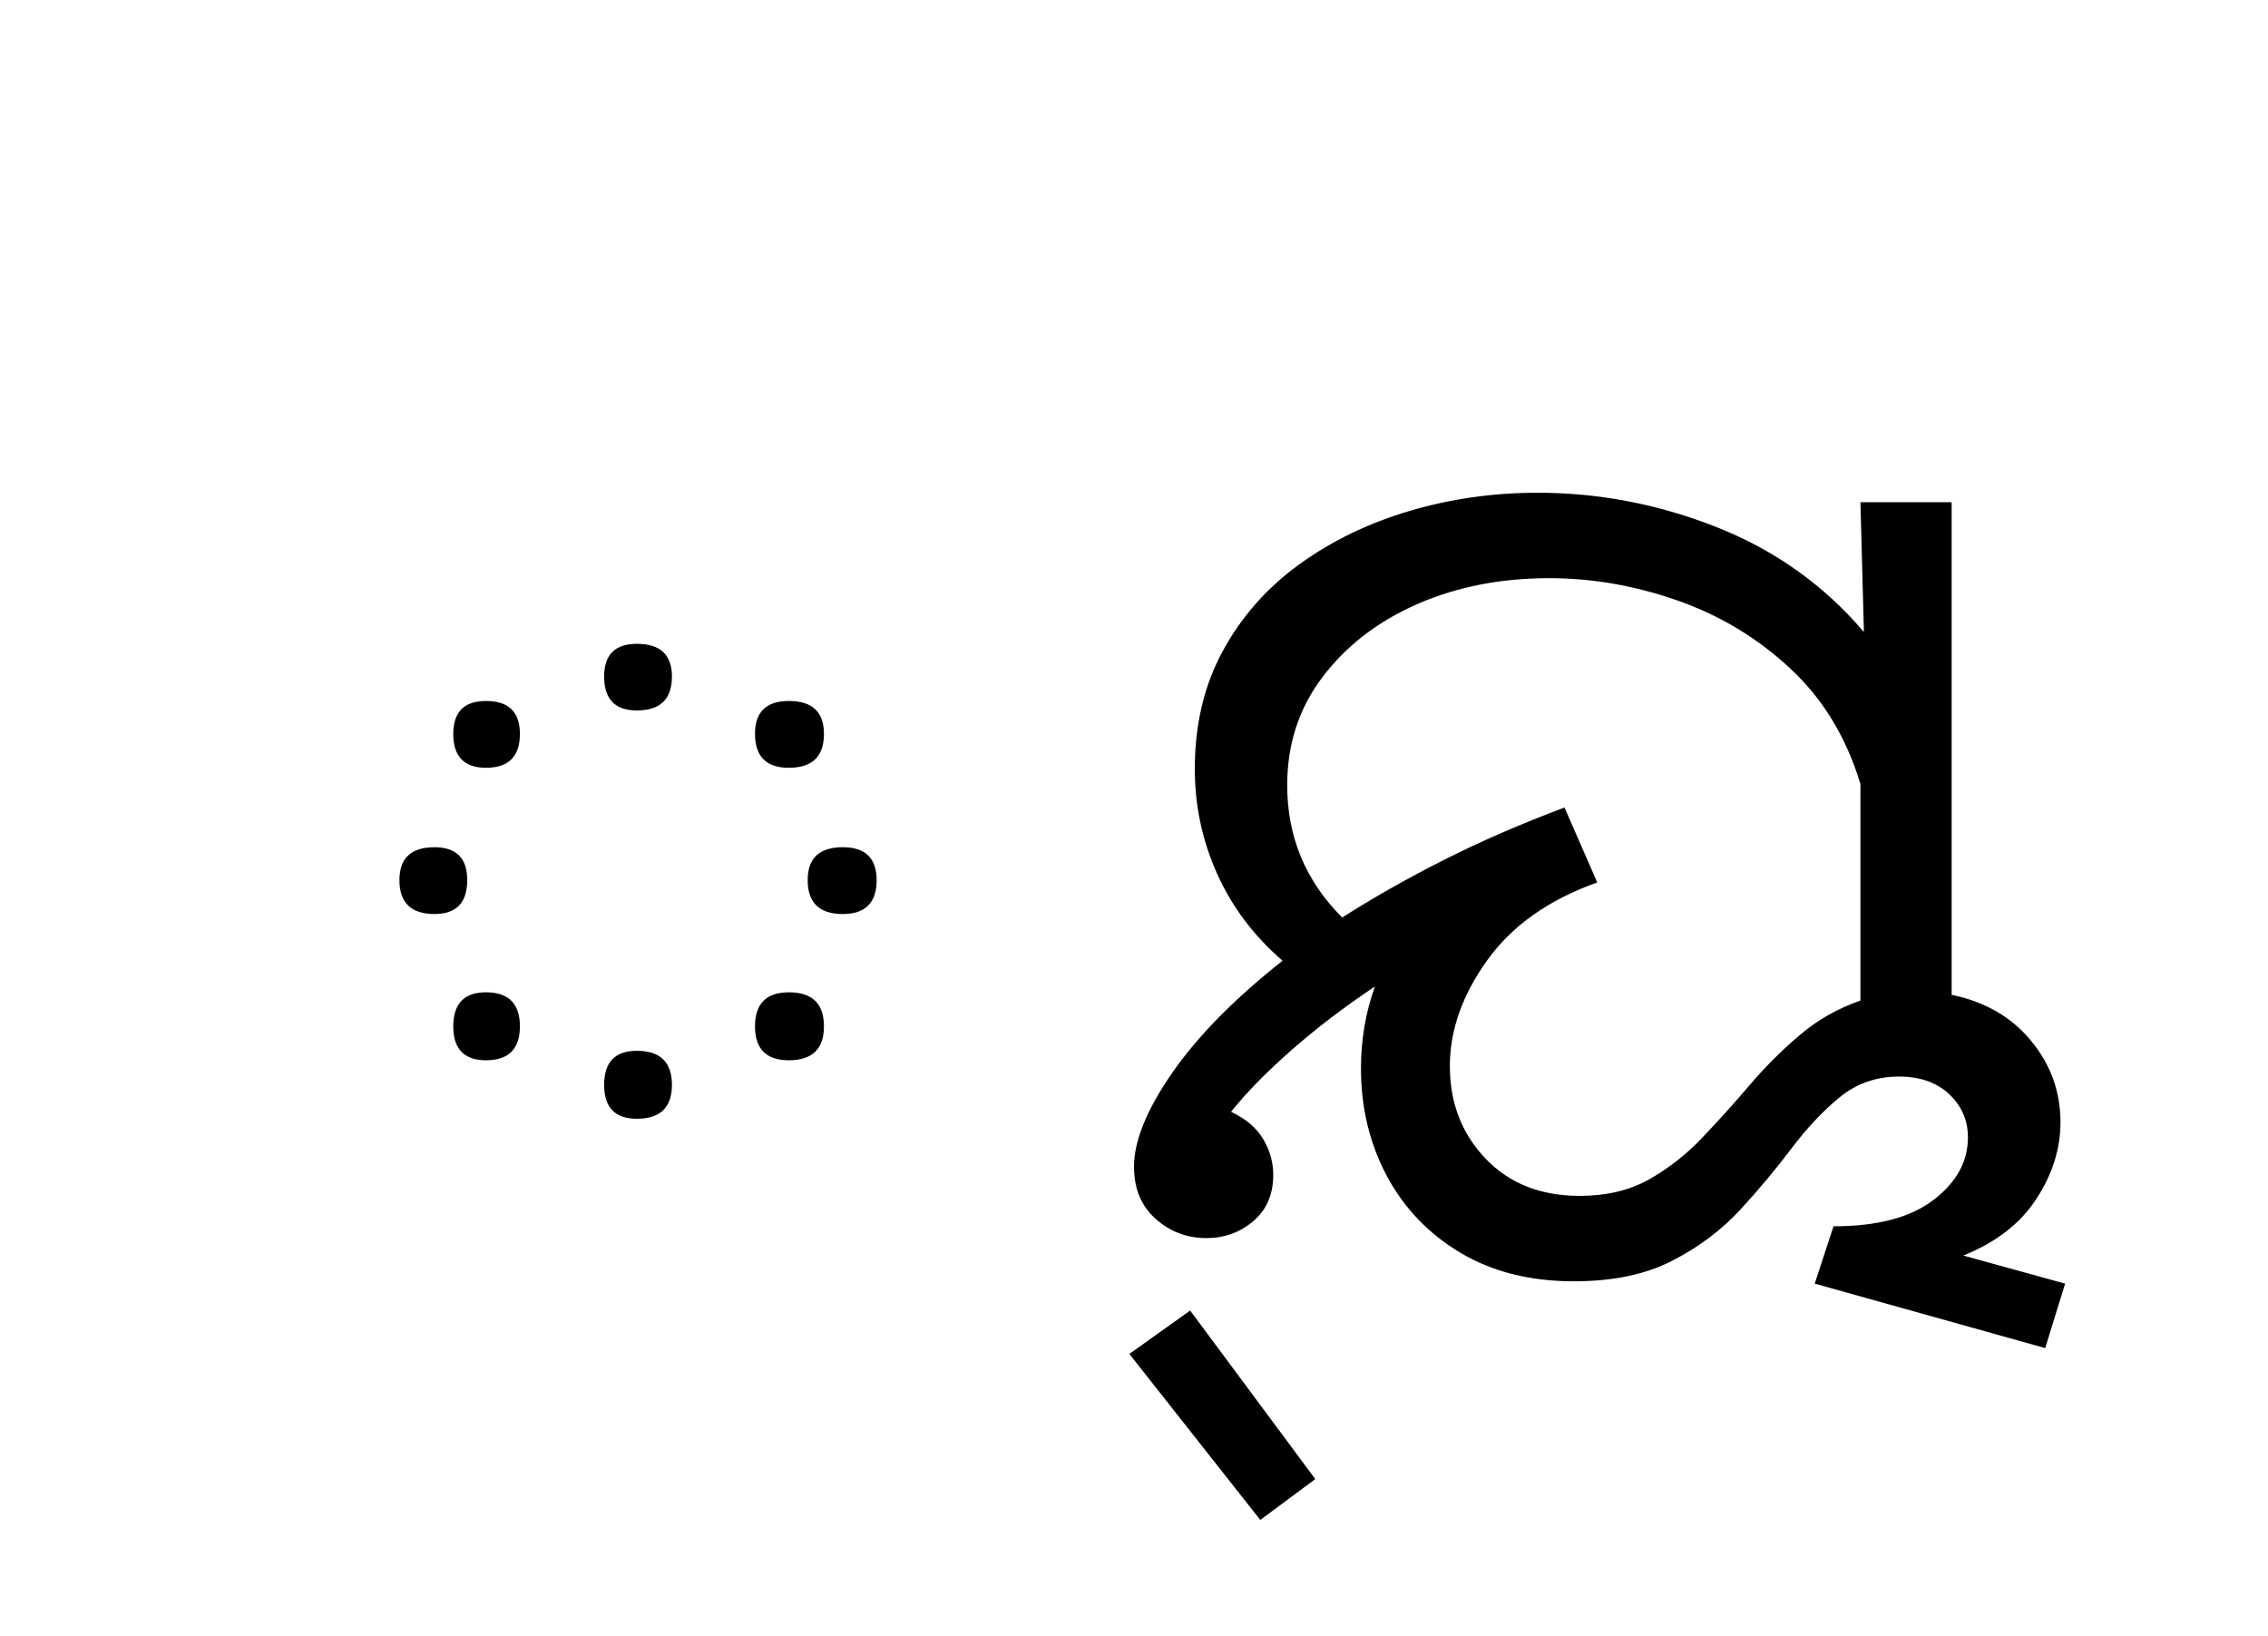 <?xml version="1.0" encoding="UTF-8"?>
<svg xmlns="http://www.w3.org/2000/svg" xmlns:xlink="http://www.w3.org/1999/xlink" width="213.281pt" height="153.828pt" viewBox="0 0 213.281 153.828" version="1.1">
<defs>
<g>
<symbol overflow="visible" id="glyph0-0">
<path style="stroke:none;" d="M 90.094 -78.547 L 90.094 0 L 44.875 0 L 44.875 -78.547 Z M 84.484 -5.609 L 84.484 -72.938 L 50.484 -72.938 L 50.484 -5.609 Z M 84.484 -5.609 "/>
</symbol>
<symbol overflow="visible" id="glyph0-1">
<path style="stroke:none;" d="M 47.188 -55.984 C 47.188 -53.859 46.086 -52.797 43.891 -52.797 C 41.836 -52.797 40.812 -53.859 40.812 -55.984 C 40.812 -58.035 41.836 -59.062 43.891 -59.062 C 46.086 -59.062 47.188 -58.035 47.188 -55.984 Z M 32.891 -50.594 C 32.891 -48.469 31.828 -47.406 29.703 -47.406 C 27.648 -47.406 26.625 -48.469 26.625 -50.594 C 26.625 -52.656 27.648 -53.688 29.703 -53.688 C 31.828 -53.688 32.891 -52.656 32.891 -50.594 Z M 61.484 -50.594 C 61.484 -48.469 60.383 -47.406 58.188 -47.406 C 56.062 -47.406 55 -48.469 55 -50.594 C 55 -52.656 56.062 -53.688 58.188 -53.688 C 60.383 -53.688 61.484 -52.656 61.484 -50.594 Z M 66.438 -36.844 C 66.438 -34.719 65.375 -33.656 63.25 -33.656 C 61.051 -33.656 59.953 -34.719 59.953 -36.844 C 59.953 -38.906 61.051 -39.938 63.25 -39.938 C 65.375 -39.938 66.438 -38.906 66.438 -36.844 Z M 27.938 -36.844 C 27.938 -34.719 26.91 -33.656 24.859 -33.656 C 22.66 -33.656 21.562 -34.719 21.562 -36.844 C 21.562 -38.906 22.66 -39.938 24.859 -39.938 C 26.91 -39.938 27.938 -38.906 27.938 -36.844 Z M 32.891 -23.094 C 32.891 -20.969 31.828 -19.906 29.703 -19.906 C 27.648 -19.906 26.625 -20.969 26.625 -23.094 C 26.625 -25.227 27.648 -26.297 29.703 -26.297 C 31.828 -26.297 32.891 -25.227 32.891 -23.094 Z M 61.484 -23.094 C 61.484 -20.969 60.383 -19.906 58.188 -19.906 C 56.062 -19.906 55 -20.969 55 -23.094 C 55 -25.227 56.062 -26.297 58.188 -26.297 C 60.383 -26.297 61.484 -25.227 61.484 -23.094 Z M 47.188 -17.594 C 47.188 -15.469 46.086 -14.406 43.891 -14.406 C 41.836 -14.406 40.812 -15.469 40.812 -17.594 C 40.812 -19.727 41.836 -20.797 43.891 -20.797 C 46.086 -20.797 47.188 -19.727 47.188 -17.594 Z M 47.188 -17.594 "/>
</symbol>
<symbol overflow="visible" id="glyph0-2">
<path style="stroke:none;" d="M 7.922 3.625 L 19.688 19.469 L 14.516 23.312 L 2.203 7.703 Z M 7.922 3.625 "/>
</symbol>
<symbol overflow="visible" id="glyph0-3">
<path style="stroke:none;" d="M 44 0.875 C 39.895 0.875 36.336 -0.02 33.328 -1.812 C 30.316 -3.613 28.004 -6.035 26.391 -9.078 C 24.785 -12.117 23.984 -15.473 23.984 -19.141 C 23.984 -21.848 24.422 -24.414 25.297 -26.844 C 22.441 -24.938 19.836 -22.953 17.484 -20.891 C 15.141 -18.836 13.234 -16.895 11.766 -15.062 C 13.16 -14.406 14.172 -13.547 14.797 -12.484 C 15.422 -11.422 15.734 -10.301 15.734 -9.125 C 15.734 -7.289 15.109 -5.844 13.859 -4.781 C 12.609 -3.719 11.141 -3.188 9.453 -3.188 C 7.617 -3.188 6.023 -3.789 4.672 -5 C 3.316 -6.207 2.641 -7.844 2.641 -9.906 C 2.641 -12.32 3.832 -15.254 6.219 -18.703 C 8.602 -22.148 12.066 -25.672 16.609 -29.266 C 13.898 -31.609 11.848 -34.336 10.453 -37.453 C 9.055 -40.566 8.359 -43.848 8.359 -47.297 C 8.359 -51.473 9.238 -55.176 11 -58.406 C 12.758 -61.633 15.16 -64.348 18.203 -66.547 C 21.242 -68.742 24.688 -70.41 28.531 -71.547 C 32.383 -72.691 36.406 -73.266 40.594 -73.266 C 46.383 -73.266 52.008 -72.18 57.469 -70.016 C 62.938 -67.848 67.539 -64.566 71.281 -60.172 L 70.953 -72.375 L 79.531 -72.375 L 79.531 -26.062 C 82.688 -25.406 85.18 -23.957 87.016 -21.719 C 88.848 -19.488 89.766 -16.941 89.766 -14.078 C 89.766 -11.586 89.008 -9.188 87.5 -6.875 C 86 -4.562 83.707 -2.785 80.625 -1.547 L 90.203 1.094 L 88.328 7.156 L 66.656 1.094 L 68.422 -4.297 C 72.523 -4.297 75.656 -5.117 77.812 -6.766 C 79.977 -8.41 81.062 -10.375 81.062 -12.656 C 81.062 -14.258 80.473 -15.613 79.297 -16.719 C 78.129 -17.82 76.555 -18.375 74.578 -18.375 C 72.453 -18.375 70.598 -17.727 69.016 -16.438 C 67.441 -15.156 65.922 -13.539 64.453 -11.594 C 62.992 -9.656 61.383 -7.734 59.625 -5.828 C 57.863 -3.922 55.734 -2.328 53.234 -1.047 C 50.742 0.234 47.664 0.875 44 0.875 Z M 32.344 -19.359 C 32.344 -15.91 33.457 -13.016 35.688 -10.672 C 37.926 -8.328 40.879 -7.156 44.547 -7.156 C 47.047 -7.156 49.211 -7.664 51.047 -8.688 C 52.879 -9.719 54.547 -11.02 56.047 -12.594 C 57.547 -14.164 59.031 -15.812 60.5 -17.531 C 61.969 -19.258 63.547 -20.836 65.234 -22.266 C 66.922 -23.703 68.828 -24.785 70.953 -25.516 L 70.953 -45.875 C 69.629 -50.27 67.426 -53.895 64.344 -56.75 C 61.27 -59.613 57.734 -61.742 53.734 -63.141 C 49.734 -64.535 45.719 -65.234 41.688 -65.234 C 37.145 -65.234 33.02 -64.426 29.312 -62.812 C 25.613 -61.195 22.645 -58.922 20.406 -55.984 C 18.164 -53.055 17.047 -49.648 17.047 -45.766 C 17.047 -40.922 18.77 -36.773 22.219 -33.328 C 25.082 -35.16 28.254 -36.957 31.734 -38.719 C 35.211 -40.477 39.008 -42.129 43.125 -43.672 L 46.203 -36.625 C 41.648 -35.008 38.203 -32.57 35.859 -29.312 C 33.516 -26.051 32.344 -22.734 32.344 -19.359 Z M 32.344 -19.359 "/>
</symbol>
</g>
</defs>
<g id="surface1">
<g style="fill:rgb(0%,0%,0%);fill-opacity:1;">
  <use xlink:href="#glyph0-1" x="16" y="119.594"/>
  <use xlink:href="#glyph0-2" x="104" y="119.594"/>
  <use xlink:href="#glyph0-3" x="104" y="119.594"/>
</g>
</g>
</svg>
